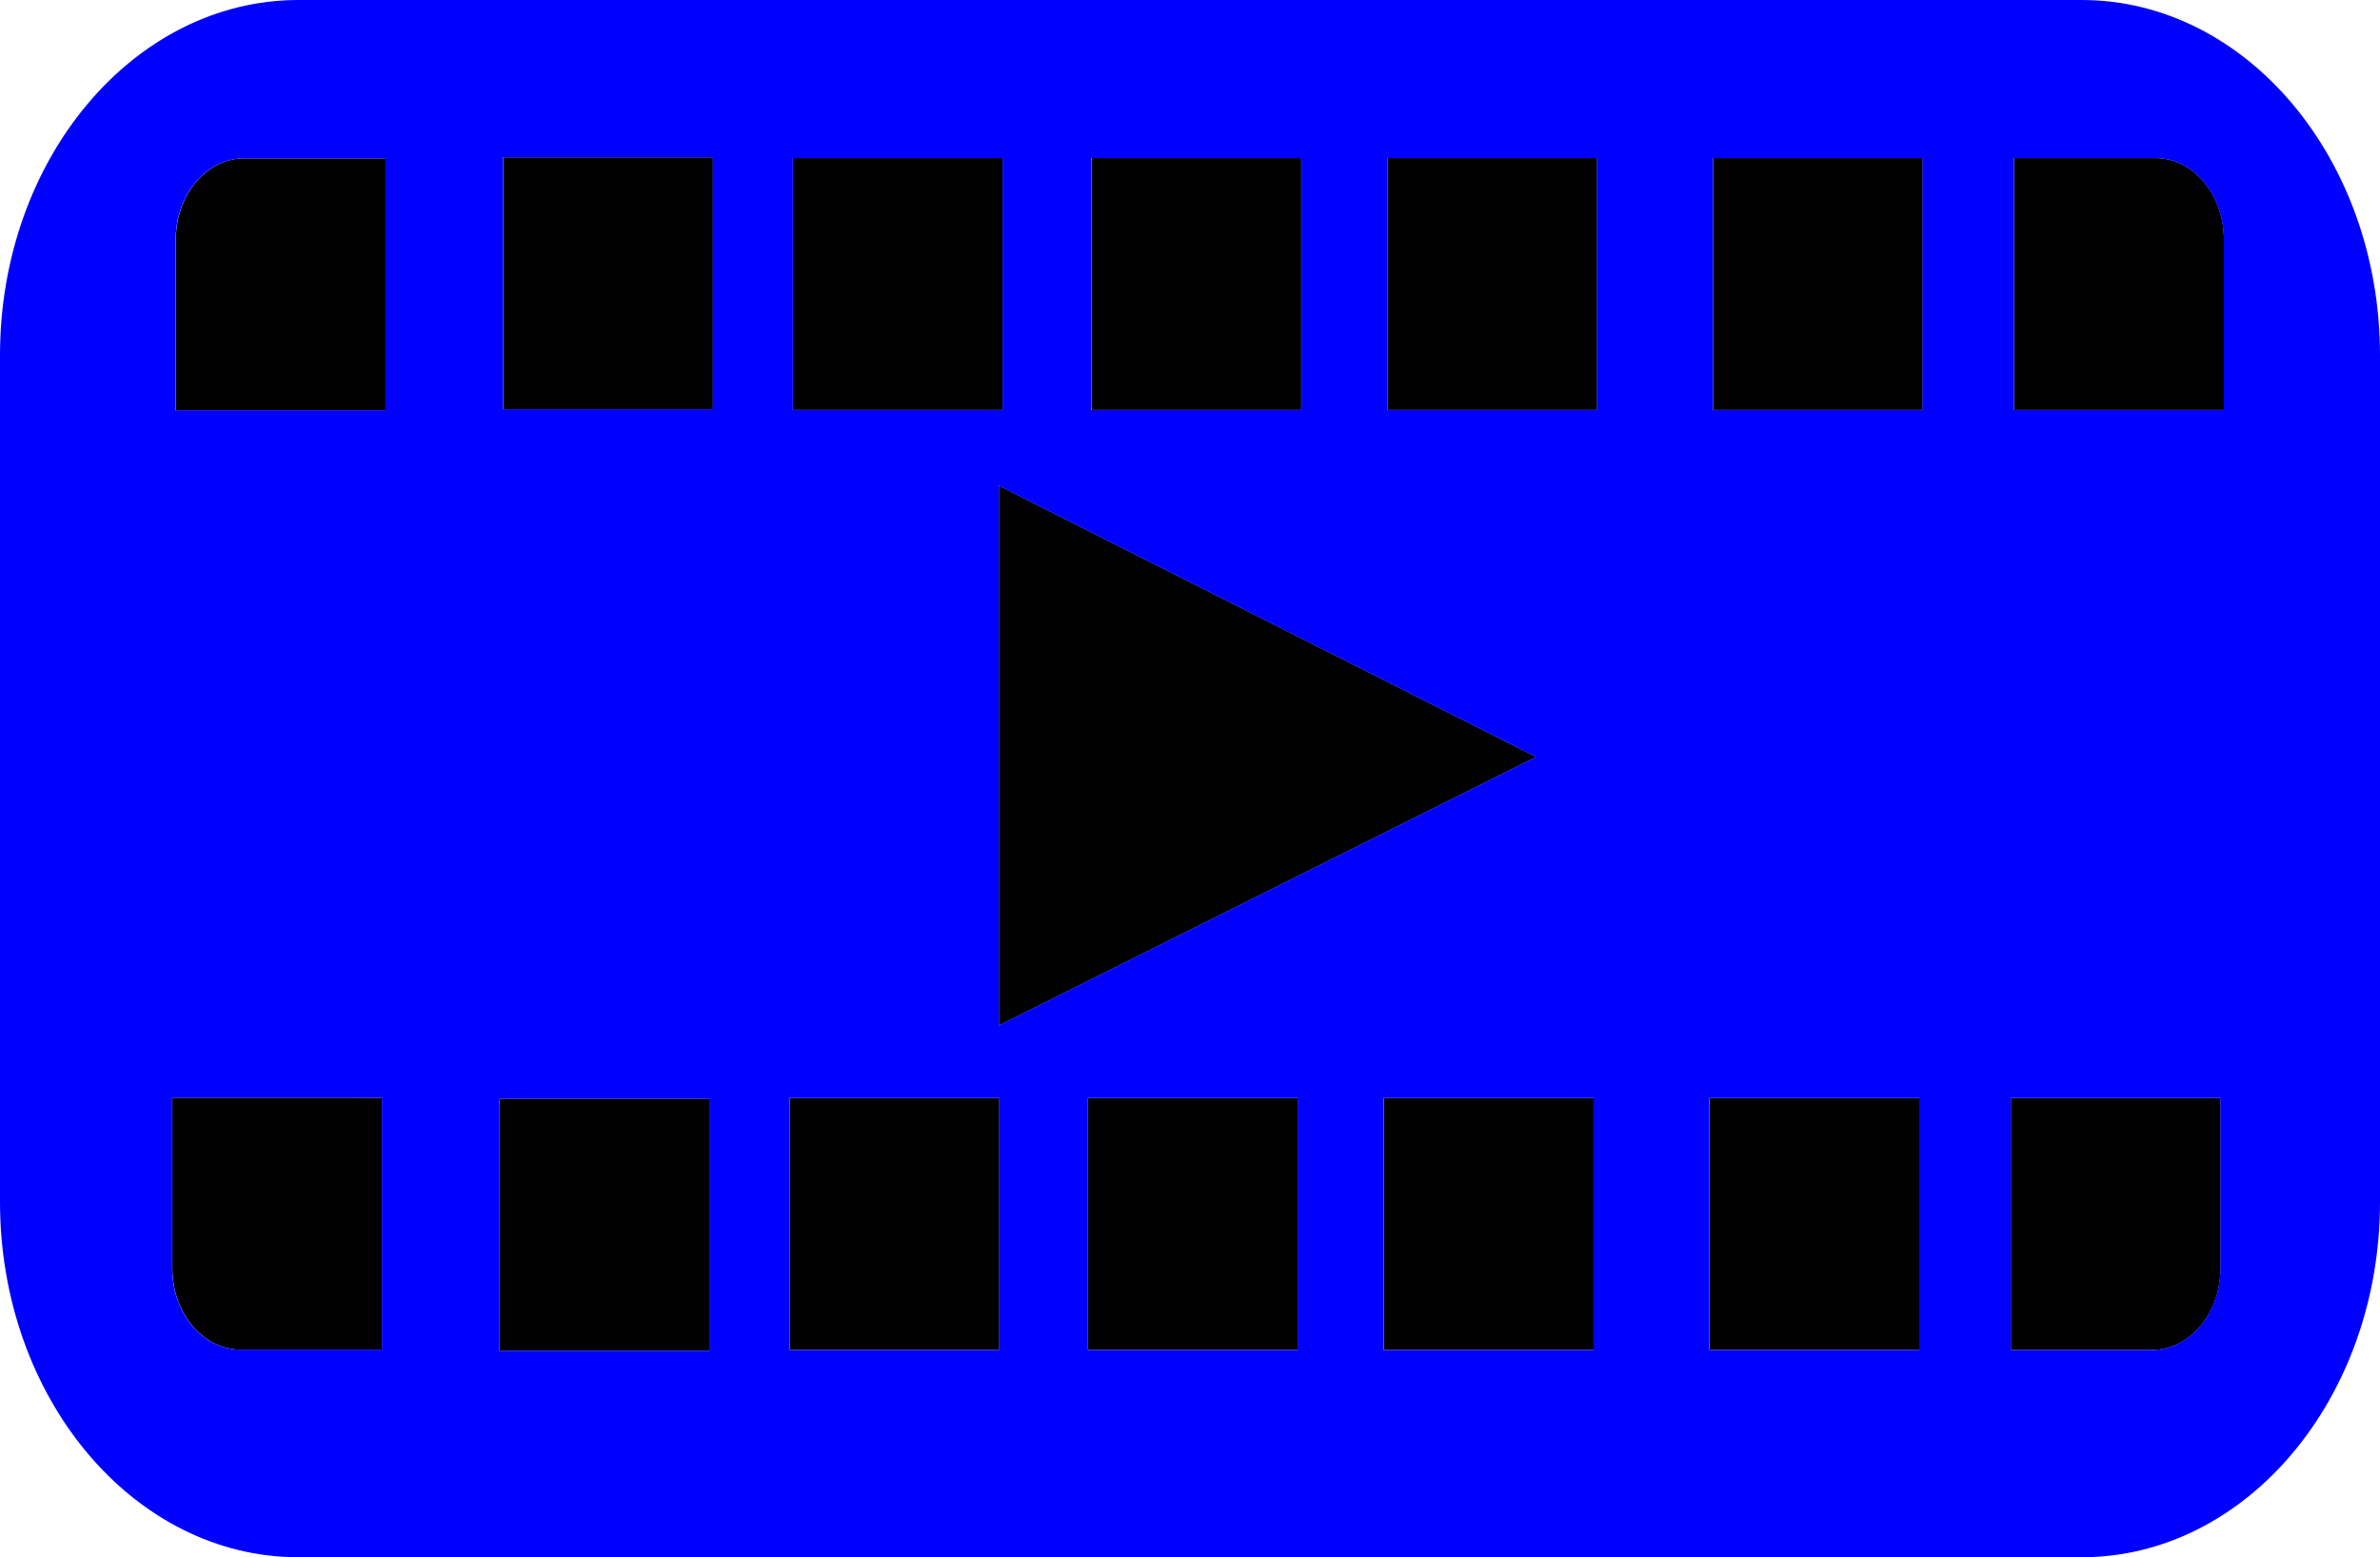 <?xml version="1.0" encoding="UTF-8"?>
<svg id="Layer_2" data-name="Layer 2" xmlns="http://www.w3.org/2000/svg" viewBox="0 0 877 574">
  <defs>
    <style>
      .cls-1 {
        fill: blue;
      }
    </style>
  </defs>
  <g id="Layer_1-2" data-name="Layer 1">
    <g>
      <path d="M740.96,497.59h52.01c13.95,0,25.26-13.46,25.26-30.07v-62.81h-77.27v92.88Z"/>
      <rect x="629.96" y="404.71" width="77.27" height="92.88"/>
      <rect x="509.96" y="404.71" width="77.27" height="92.88"/>
      <rect x="400.96" y="404.71" width="77.27" height="92.88"/>
      <path d="M63.51,467.42c0,16.61,11.31,30.07,25.25,30.07h52.02v-92.89H63.51v62.82Z"/>
      <rect x="184.15" y="404.98" width="77.27" height="92.89"/>
      <rect x="290.96" y="404.71" width="77.27" height="92.88"/>
      <polygon points="566.06 279 368.06 179 368.06 377.5 368.08 377.5 368.06 378 566.06 279"/>
      <path d="M64.79,88.43v62.81h77.27V58.35h-52.02c-13.95,0-25.25,13.47-25.25,30.08Z"/>
      <rect x="185.42" y="57.97" width="77.28" height="92.89"/>
      <rect x="292.23" y="58.25" width="77.27" height="92.89"/>
      <rect x="402.23" y="58.25" width="77.27" height="92.89"/>
      <rect x="511.23" y="58.25" width="77.27" height="92.89"/>
      <rect x="631.23" y="58.25" width="77.27" height="92.89"/>
      <path d="M794.24,58.25h-52.02v92.89h77.27v-62.82c0-16.6-11.3-30.07-25.25-30.07Z"/>
    </g>
    <path class="cls-1" d="M767,0H110C49.25,0,0,58.65,0,131V443c0,72.35,49.25,131,110,131H767c60.75,0,110-58.65,110-131V131C877,58.65,827.75,0,767,0ZM402.17,58.25h77.27v92.89h-77.27V58.25Zm-34.17,319.25V179l198,100-198,99,.02-.5h-.02ZM292.17,58.25h77.27v92.89h-77.27V58.25ZM140.72,497.49h-52.02c-13.94,0-25.25-13.46-25.25-30.07v-62.82h77.27v92.89Zm1.28-346.25H64.73v-62.81c0-16.61,11.3-30.08,25.25-30.08h52.02v92.89Zm119.36,346.63h-77.27v-92.89h77.27v92.89Zm1.28-347.01h-77.28V57.97h77.28v92.89Zm105.53,346.73h-77.27v-92.88h77.27v92.88Zm110,0h-77.27v-92.88h77.27v92.88Zm109,0h-77.27v-92.88h77.27v92.88Zm1.27-346.45h-77.27V58.25h77.27v92.89Zm118.73,346.45h-77.27v-92.88h77.27v92.88Zm1.27-346.45h-77.27V58.25h77.27v92.89Zm109.73,316.38c0,16.61-11.31,30.07-25.26,30.07h-52.01v-92.88h77.27v62.81Zm1.27-316.38h-77.27V58.25h52.02c13.95,0,25.25,13.47,25.25,30.07v62.82Z"/>
  </g>
</svg>